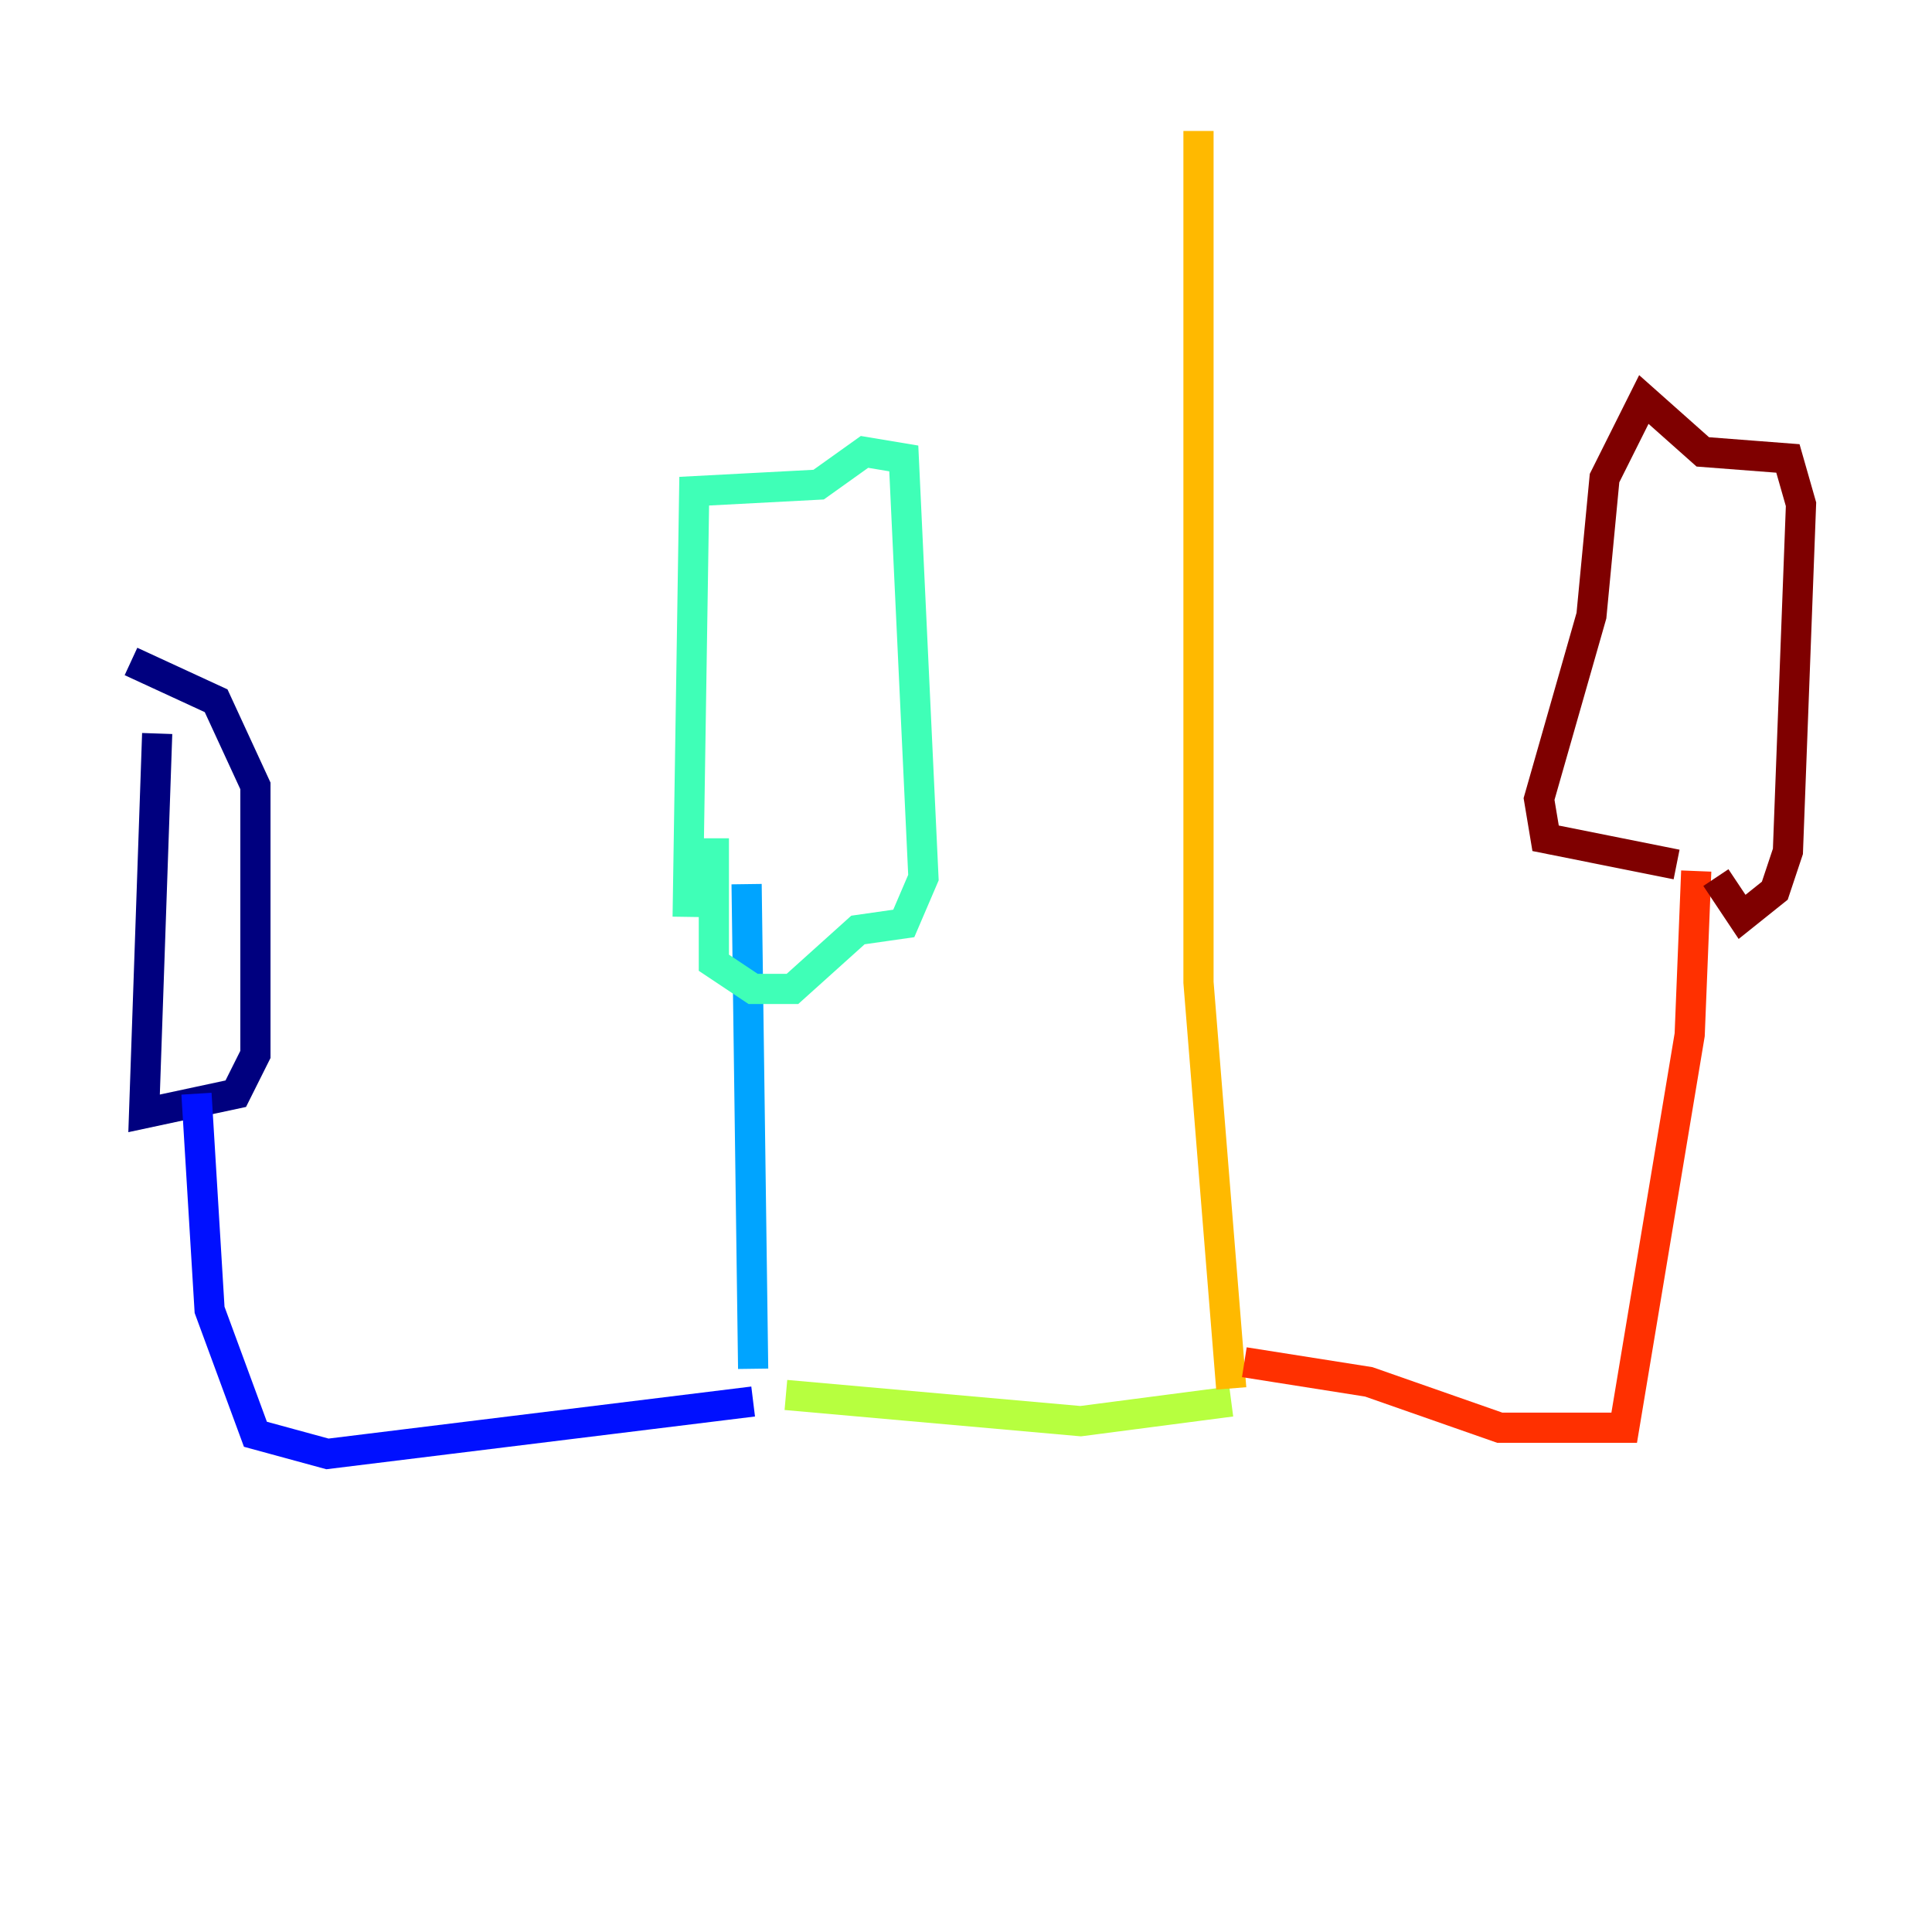 <?xml version="1.0" encoding="utf-8" ?>
<svg baseProfile="tiny" height="128" version="1.2" viewBox="0,0,128,128" width="128" xmlns="http://www.w3.org/2000/svg" xmlns:ev="http://www.w3.org/2001/xml-events" xmlns:xlink="http://www.w3.org/1999/xlink"><defs /><polyline fill="none" points="10.414,48.597 9.546,73.763 15.62,72.461 16.922,69.858 16.922,52.068 14.319,46.427 8.678,43.824" stroke="#00007f" stroke-width="2" /><polyline fill="none" points="13.017,72.461 13.885,86.78 16.922,95.024 21.695,96.325 49.898,92.854" stroke="#0010ff" stroke-width="2" /><polyline fill="none" points="49.898,90.685 49.464,58.576" stroke="#00a4ff" stroke-width="2" /><polyline fill="none" points="47.295,55.539 47.295,63.783 49.898,65.519 52.502,65.519 56.841,61.614 59.878,61.18 61.18,58.142 59.878,30.373 57.275,29.939 54.237,32.108 45.993,32.542 45.559,60.746" stroke="#3fffb7" stroke-width="2" /><polyline fill="none" points="52.068,92.42 71.593,94.156 81.573,92.854" stroke="#b7ff3f" stroke-width="2" /><polyline fill="none" points="81.573,91.986 79.403,65.085 79.403,8.678" stroke="#ffb900" stroke-width="2" /><polyline fill="none" points="82.441,90.251 90.685,91.552 99.363,94.59 107.607,94.59 111.946,68.556 112.38,57.709" stroke="#ff3000" stroke-width="2" /><polyline fill="none" points="111.078,57.275 102.4,55.539 101.966,52.936 105.437,40.786 106.305,31.675 108.909,26.468 112.814,29.939 118.454,30.373 119.322,33.41 118.454,56.407 117.586,59.01 115.417,60.746 113.681,58.142" stroke="#7f0000" stroke-width="2" /></svg>